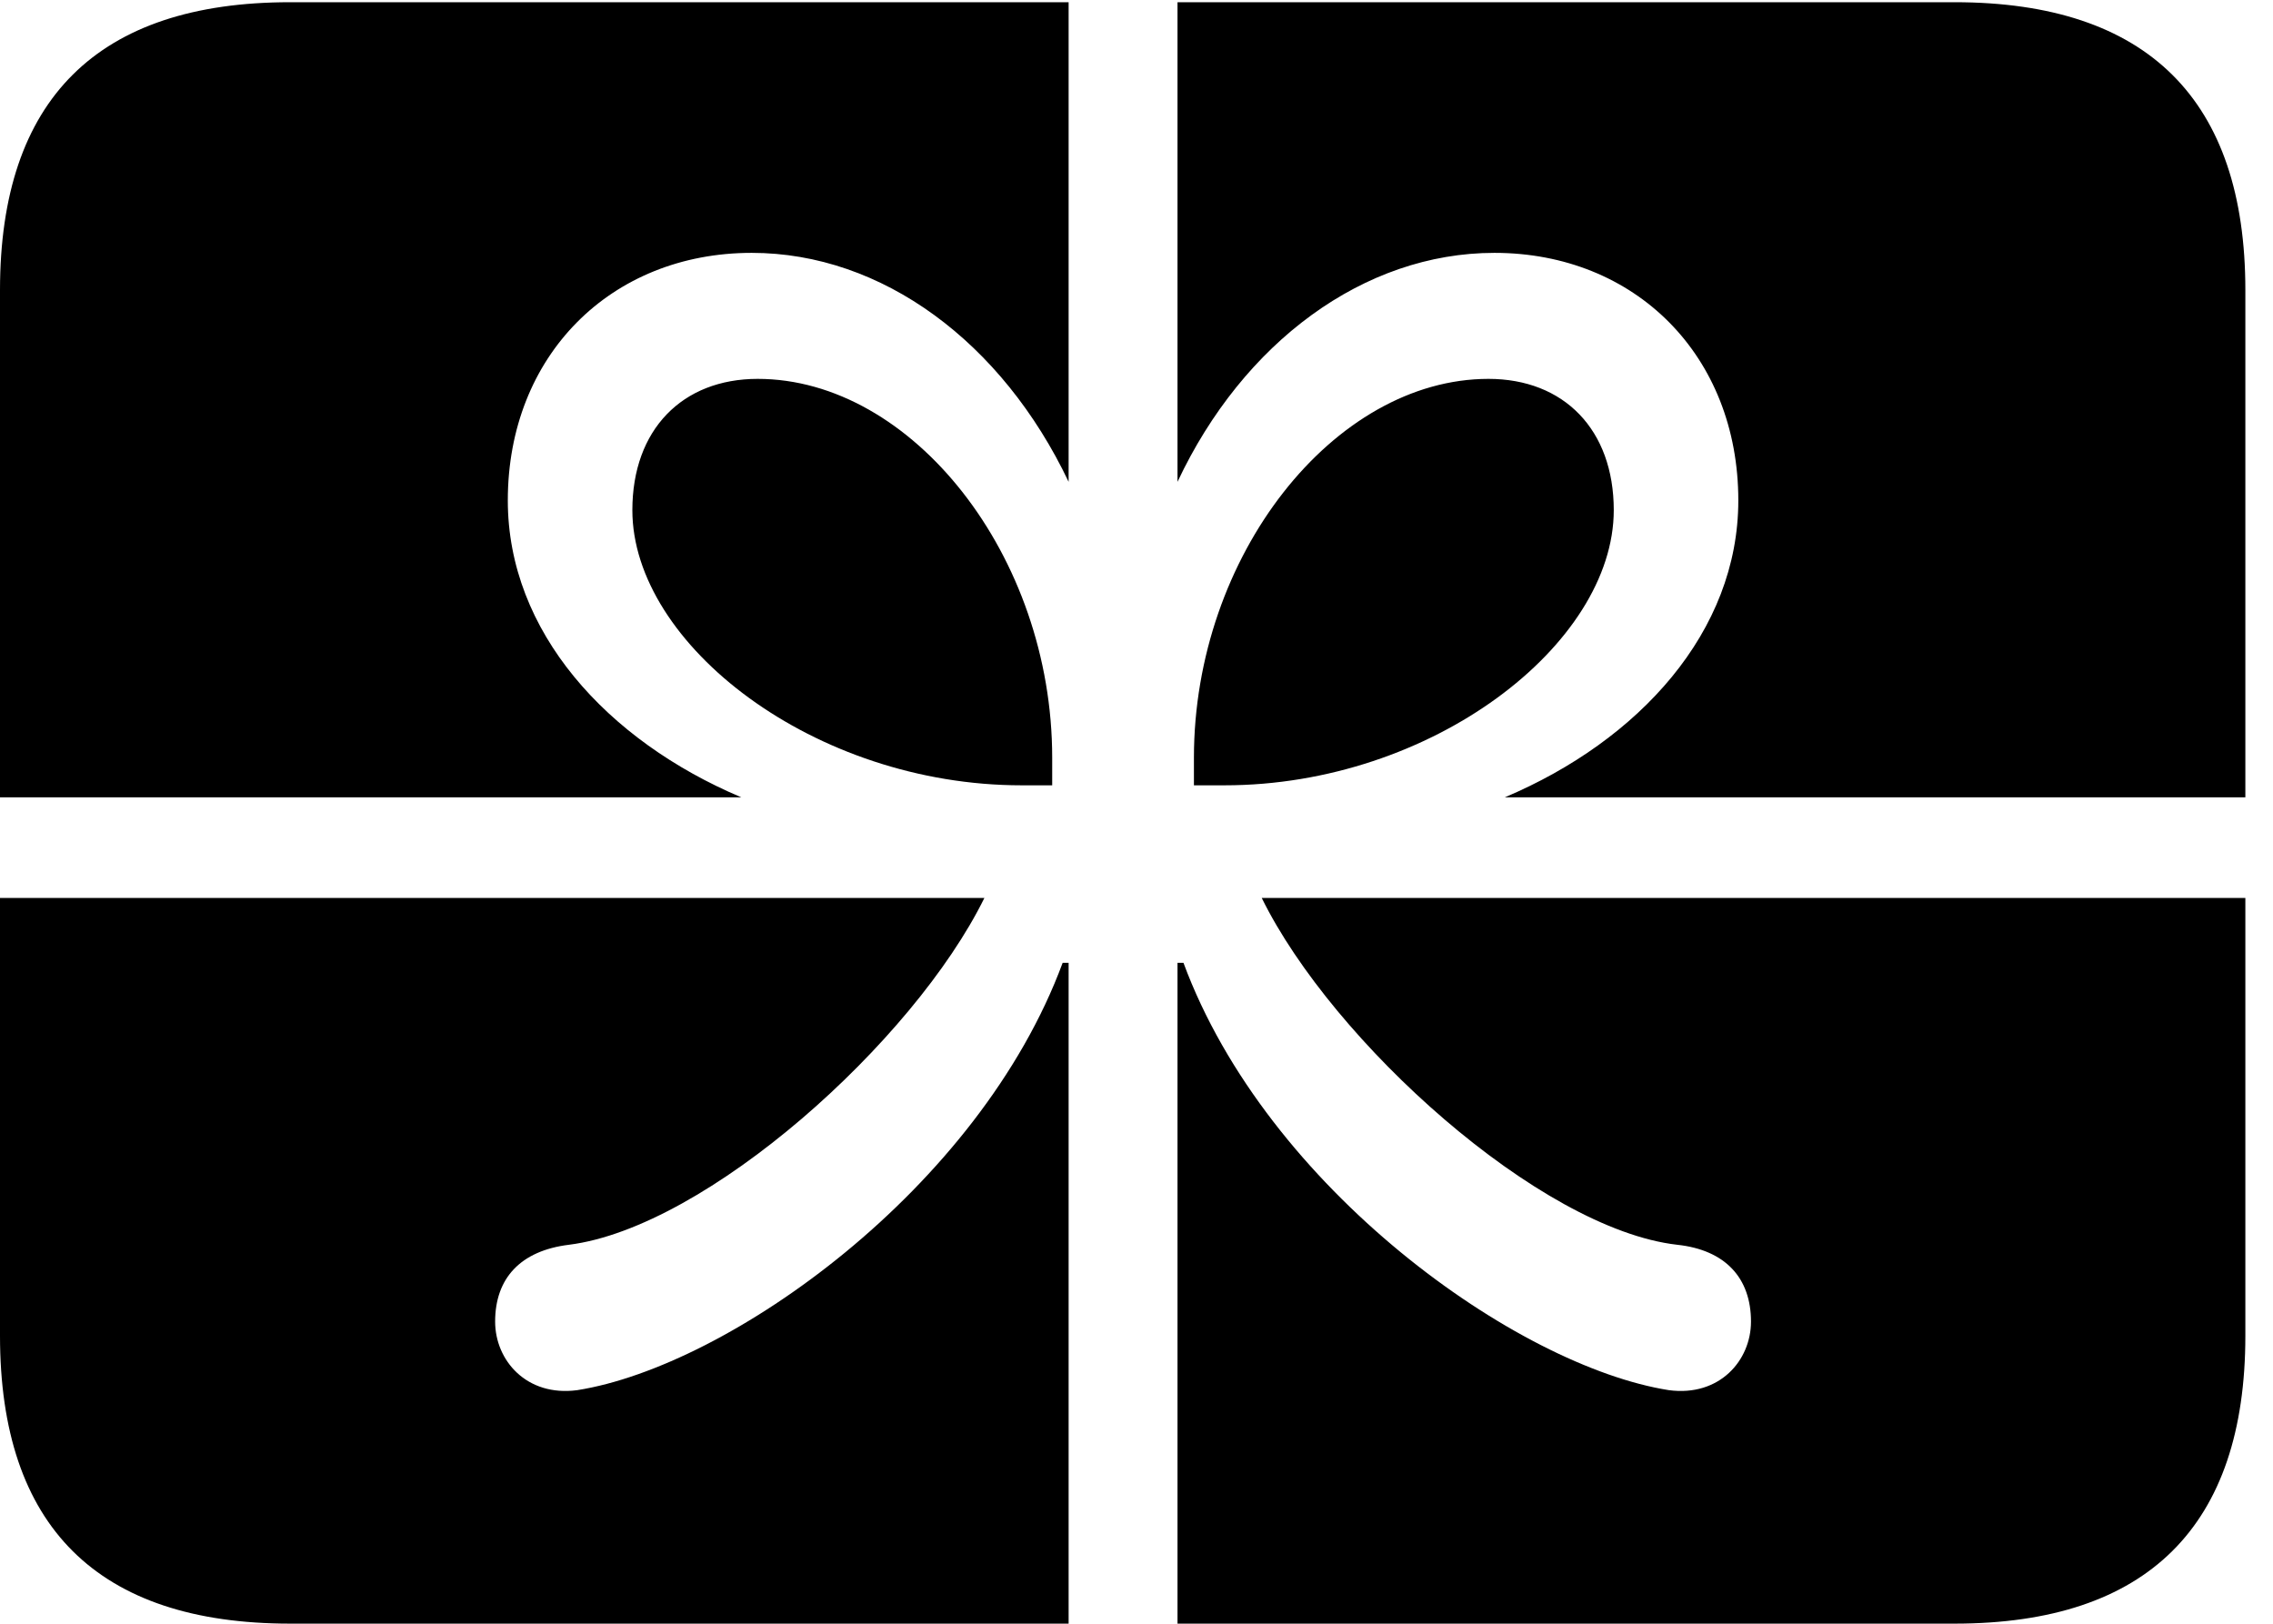 <svg version="1.1" xmlns="http://www.w3.org/2000/svg" xmlns:xlink="http://www.w3.org/1999/xlink" width="29.766" height="21.26" viewBox="0 0 29.766 21.26">
 <g>
  <rect height="21.26" opacity="0" width="29.766" x="0" y="0"/>
  <path d="M0 10.44L9.707 10.44C7.949 9.697 6.65 8.271 6.65 6.553C6.65 4.658 7.998 3.311 9.844 3.311C11.553 3.311 13.125 4.482 13.994 6.309L13.994 0.029L15.42 0.029L15.42 6.309C16.279 4.482 17.861 3.311 19.57 3.311C21.416 3.311 22.764 4.658 22.764 6.553C22.764 8.271 21.465 9.697 19.707 10.44L29.404 10.44L29.404 11.758L16.523 11.758C17.451 13.643 20.166 16.094 21.963 16.299C22.598 16.367 22.93 16.738 22.93 17.305C22.93 17.812 22.52 18.291 21.855 18.203C19.873 17.891 16.592 15.566 15.498 12.607L15.42 12.607L15.42 21.26L13.994 21.26L13.994 12.607L13.916 12.607C12.822 15.566 9.541 17.891 7.559 18.203C6.895 18.291 6.484 17.812 6.484 17.305C6.484 16.738 6.816 16.377 7.451 16.299C9.248 16.074 11.963 13.643 12.891 11.758L0 11.758ZM13.379 10.283L13.779 10.283L13.779 9.922C13.779 7.275 11.943 4.961 9.922 4.961C8.936 4.961 8.281 5.625 8.281 6.68C8.281 8.438 10.664 10.283 13.379 10.283ZM16.035 10.283C18.75 10.283 21.133 8.438 21.133 6.68C21.133 5.625 20.479 4.961 19.492 4.961C17.471 4.961 15.635 7.275 15.635 9.922L15.635 10.283ZM3.799 21.26L25.596 21.26C28.125 21.26 29.404 19.98 29.404 17.49L29.404 3.799C29.404 1.309 28.125 0.029 25.596 0.029L3.799 0.029C1.279 0.029 0 1.299 0 3.799L0 17.49C0 19.99 1.279 21.26 3.799 21.26Z" fill="currentColor"/>
 </g>
</svg>
